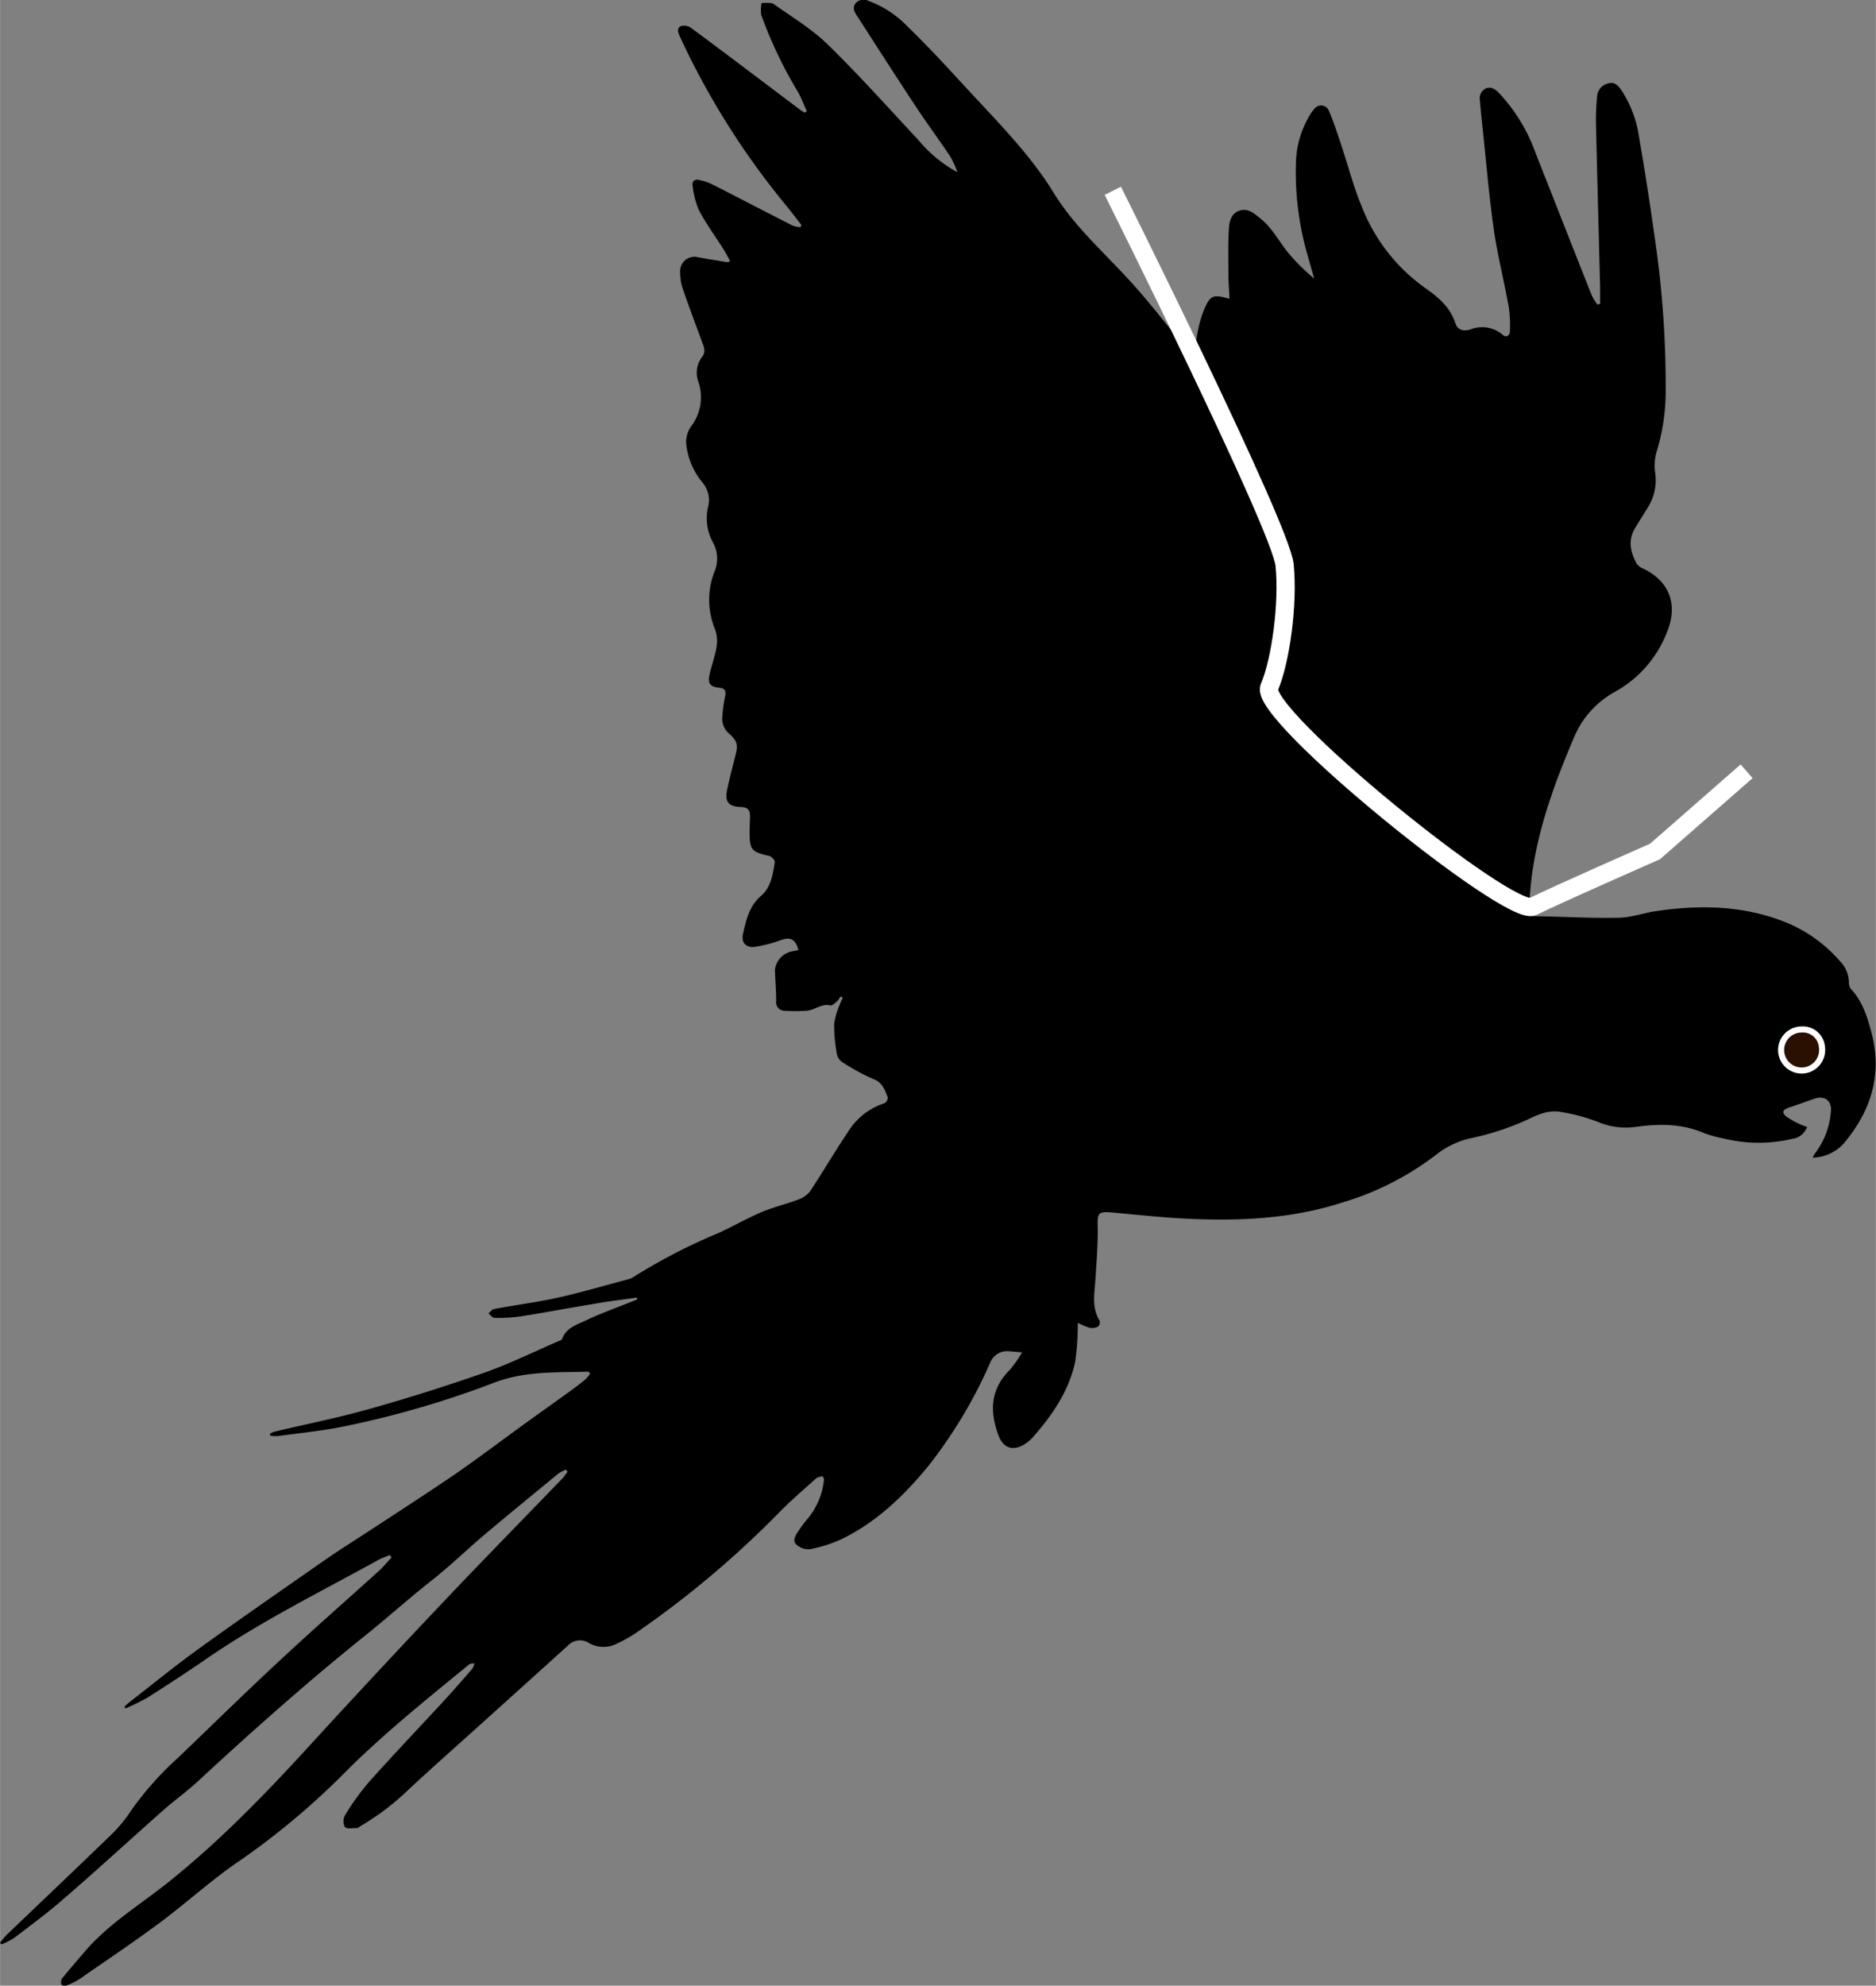 <?xml version="1.0"?>
<svg xmlns="http://www.w3.org/2000/svg" id="Layer_1" data-name="Layer 1" viewBox="0 0 308.99 327.02" width="309" height="327"><rect x="0" y="0" width="308.99" height="327.02" fill="#808080" stroke="none"/><defs><style>.cls-1{fill:#2a1000;}.cls-1,.cls-2{stroke:#fff;stroke-miterlimit:10;}.cls-2{fill:none;stroke-width:3px;fill-rule:evenodd;}</style></defs><path d="M131.22,263c-5.15.17-10.29-.13-15.32,1.74a157.47,157.47,0,0,1-25.52,7.4c-3.4.65-6.87,1-10.31,1.47a6.69,6.69,0,0,1-1.26-.06c0-.1,0-.21-.07-.32a4.13,4.13,0,0,1,.71-.33c5.25-1.25,10.54-2.3,15.72-3.76q9.57-2.69,19-6c4.13-1.46,8.09-3.42,12.12-5.16.21-.09.53-.18.59-.35.68-1.9,2.5-2.38,4-3.1,2.44-1.16,5-2.06,7.53-3.08l.86-.35-.06-.29c-2.29.32-4.59.58-6.87,1-4.14.67-8.26,1.46-12.41,2.11a25.3,25.3,0,0,1-4.18.22c-.35,0-.69-.48-1-.73.32-.26.6-.67.94-.73,3.58-.66,7.19-1.13,10.74-1.92,3.85-.86,7.64-2,11.46-3a2.21,2.21,0,0,0,.65-.28,93.62,93.62,0,0,1,14-7.26c2.43-1.1,4.76-2.46,7.22-3.5,2-.84,4.09-1.32,6.1-2.09a4.18,4.18,0,0,0,1.93-1.41c2.09-3.16,4-6.44,6.12-9.59a11,11,0,0,1,6.07-4.83,1.15,1.15,0,0,0,.55-.94c-.47-1.23-.84-2.46-2.37-3.05A34.28,34.28,0,0,1,173,212a2.1,2.1,0,0,1-.86-1.34,26.84,26.84,0,0,1-.44-4.88,11.65,11.65,0,0,1,.88-3.13,12.49,12.49,0,0,1,.55-1.25l-.38-.19a3.65,3.65,0,0,1-.54.77c-.35.3-.84.78-1.15.71-1.48-.35-2.56.79-3.88.87a26.64,26.64,0,0,1-3.79,0,1.36,1.36,0,0,1-1.24-1.51c0-1.71-.14-3.42-.21-5.13a3.48,3.48,0,0,1,2.87-3.14,9,9,0,0,0,1-.23c-.49-1.83-1.36-2.19-3-1.58a21.52,21.52,0,0,1-4.05,1.05c-1.5.26-2.42-.62-2.08-2.09.52-2.26,1-4.57,2.93-6.24,1.68-1.43,2-3.59,2.32-5.64,0-.3-.57-.95-1-1-2.86-.64-3.17-1-3.16-4,0-.88.07-1.76.07-2.64s-.42-1.36-1.4-1.39c-2.22-.07-2.82-.87-2.33-3.07.41-1.83.87-3.65,1.34-5.47s.26-2.43-1.3-3.78a3.21,3.21,0,0,1-.89-2.18,22.35,22.35,0,0,1,.49-3.79c.14-.81,0-1.26-1-1.36-1.49-.15-1.9-.72-1.58-2.17s.91-3,1.15-4.52a5.82,5.82,0,0,0-.23-2.9,12.76,12.76,0,0,1-.13-9.47,5.48,5.48,0,0,0-.27-4.94,8.33,8.33,0,0,1-.72-5.94,4.46,4.46,0,0,0-.93-3.82,11.78,11.78,0,0,1-2.65-5.93,4.43,4.43,0,0,1,.71-3.3,7.91,7.91,0,0,0,1.24-7.38,4.26,4.26,0,0,1,.6-4.1c.65-.83.34-1.63,0-2.48-1.1-3-2.2-5.9-3.22-8.88a8.45,8.45,0,0,1-.39-2.6,2.36,2.36,0,0,1,3-2.45c1.57.28,3.15.53,4.72.79a2.6,2.6,0,0,0,.53-.15c-.41-.74-.77-1.44-1.19-2.1-1.35-2.12-2.85-4.16-4-6.37a14.25,14.25,0,0,1-1-3.9c-.17-.86.39-1.2,1.14-1a8.48,8.48,0,0,1,2.14.74c4.41,2.24,8.8,4.53,13.22,6.78a4.62,4.62,0,0,0,1.26.24c.06-.12.11-.23.17-.34L164,71.2a127.77,127.77,0,0,1-17.68-28c-.28-.63-.64-1.42.14-1.79a2,2,0,0,1,1.69.31c6,4.43,11.89,8.92,17.83,13.38.27.2.56.38.84.56l.38-.24c-.48-1-.88-2.15-1.45-3.14A72.1,72.1,0,0,1,159.7,39.6a5.6,5.6,0,0,1,.05-2c.66,0,1.49-.14,2,.18,3,2.14,6.26,4.09,8.89,6.65,5.17,5.05,10,10.45,14.93,15.74a22,22,0,0,0,6.43,5.3,15.88,15.88,0,0,0-1.17-2.58c-1.82-2.73-3.78-5.36-5.58-8.09-3.32-5-6.57-10.11-9.85-15.18-.4-.62-.73-1.28-.14-2a1.74,1.74,0,0,1,2.08-.37,17.09,17.09,0,0,1,6.54,4.32c3.25,3.14,6.31,6.47,9.37,9.79,5.15,5.61,10.62,11,14.62,17.52,3.43,5.58,8.28,9.79,12.6,14.54,3.49,3.83,6.64,8,9.94,12l.51.64c.26-1.71.44-3.23.75-4.72a17.38,17.38,0,0,1,1-3.32c1-2.29,1.44-2.47,4.15-1.7-.06-1.39-.17-2.71-.18-4,0-2.51-.08-5,.08-7.53.07-1.19.37-2.56,1.78-3s2.35.46,3.39,1.28c2.18,1.73,3.3,4.29,5.13,6.28a31.53,31.53,0,0,0,3.75,3.63c-.33-1.18-.67-2.35-1-3.54a49.11,49.11,0,0,1-2-15.62,15.81,15.81,0,0,1,1.92-7.11A7.48,7.48,0,0,1,250.83,55a1.38,1.38,0,0,1,2.36.35c.75,1.74,1.34,3.56,1.95,5.37,1.2,3.59,2.14,7.29,3.61,10.76a29.59,29.59,0,0,0,10.22,13c2.17,1.52,4.2,3.17,5.06,5.88.36,1.14,1.42,1.35,2.5,1a5.16,5.16,0,0,1,5.28.88c.58.52,1.17.17,1.19-.52a20.22,20.22,0,0,0-.19-4.12c-.77-4.28-1.86-8.51-2.47-12.81-.81-5.78-1.29-11.6-1.91-17.4-.13-1.23-.26-2.46-.35-3.7a1.8,1.8,0,0,1,.94-2c.87-.37,1.52.08,2.13.67a28.3,28.3,0,0,1,6.13,10.07c3.09,7.79,6.14,15.6,9.24,23.39a8.48,8.48,0,0,0,.91,1.44l.44-.1c0-.92,0-1.85,0-2.78-.23-9.07-.48-18.13-.69-27.2a41.82,41.82,0,0,1,.19-4.19,2.34,2.34,0,0,1,1.82-2.14c1.06-.33,1.65.37,2.17,1.09a19,19,0,0,1,2.95,7.92c1.07,6.13,2,12.3,2.85,18.46a167.11,167.11,0,0,1,1.51,23.55,34,34,0,0,1-1.54,9.79,8.38,8.38,0,0,0-.18,3.39,8.35,8.35,0,0,1-1.09,5.41c-.73,1.24-1.53,2.44-2.26,3.67-1.19,2-.71,3.93.28,5.8a2.44,2.44,0,0,0,1.11.84c4.21,2,5.72,5.8,4,10.17a19.1,19.1,0,0,1-8.64,10.08,15.3,15.3,0,0,0-6.81,7.6c-3.07,7.22-5.78,14.55-6.87,22.37-.26,1.86-.37,3.74-.56,5.6-.1.94.22,1.4,1.25,1.41,4.47.07,9,.34,13.42.25,2.12,0,4.23-.79,6.36-1.1,7.38-1.08,14.66-.92,21.67,2a23.7,23.7,0,0,1,8.63,6.32,5,5,0,0,1,1.41,3.35,1.82,1.82,0,0,0,.3,1.12c1.91,2,2.71,4.58,3.4,7.16,1.8,6.65.1,12.55-4.12,17.8a7.11,7.11,0,0,1-5.56,2.86,4.35,4.35,0,0,1,.39-.69,13,13,0,0,0,2.62-6.85c.2-1.84-1-2.76-2.76-2.15-1.4.48-2.8,1-4.19,1.46-1,.37-1.21.76-.38,1.46a14.07,14.07,0,0,0,2.79,1.5,3.45,3.45,0,0,0,.63.19,3,3,0,0,1-2.53,2,24.16,24.16,0,0,1-11.28-.09,19.42,19.42,0,0,1-3.22-.9c-3.64-1.55-7.4-1.52-11.2-1a11.68,11.68,0,0,1-6.19-.8,30.29,30.29,0,0,0-6.11-1.65c-2-.38-3.79.4-5.52,1.25a44.4,44.4,0,0,1-9.4,3.08,14.06,14.06,0,0,0-5.46,2.55,47.57,47.57,0,0,1-15.57,8c-8.6,2.79-17.41,3.13-26.31,2.66-3.95-.21-7.88-.65-11.83-1-2.17-.18-2.29.15-2.24,2.3.06,2.94-.2,5.89-.38,8.83-.14,2.26-.63,4.53.68,6.66a1,1,0,0,1-.21,1,2.13,2.13,0,0,1-1.42.21,12.71,12.71,0,0,1-1.95-.82,43.7,43.7,0,0,1-.43,6.42c-1.05,4.89-3.84,8.89-7.11,12.58a6.05,6.05,0,0,1-1.1.91c-2,1.31-3.63.78-4.45-1.44-1.47-4-1.27-7.58,1.91-10.74a19.55,19.55,0,0,0,2-2.87l-2.12-.17a3,3,0,0,0-3.18,2,78.08,78.08,0,0,1-10.08,16.82c-4,4.89-8.56,9.31-14.36,12.12a23,23,0,0,1-5.22,1.66,3,3,0,0,1-2.19-.75c-.68-.57-.24-1.42.19-2.06a20.27,20.27,0,0,1,1.7-2.29,11.86,11.86,0,0,0,2.63-6.32.88.88,0,0,0-.23-.58,2.21,2.21,0,0,0-1.06.32c-2,1.82-4.09,3.59-6,5.53a160.12,160.12,0,0,1-23.43,19.76,21.51,21.51,0,0,1-3.33,1.9,4.8,4.8,0,0,1-4.7-.09,2.72,2.72,0,0,0-3.42.44q-7.25,6.56-14.51,13.09c-3.89,3.5-7.83,7-11.64,10.53a42,42,0,0,1-8.06,6.13c-.18.1-.35.3-.52.3-.69,0-1.62.21-2-.15a2,2,0,0,1,0-1.94,41.5,41.5,0,0,1,3.89-5.42c3.93-4.4,8-8.68,12-13,1.74-1.88,3.42-3.81,5.1-5.74a2.49,2.49,0,0,0,.33-.89c-.3.07-.68,0-.89.22-6.71,5.49-13.46,10.91-19.67,17a124.33,124.33,0,0,1-17.8,15.1c-4.78,3.19-9,7.12-13.66,10.56-4.26,3.16-8.68,6.11-13,9.12a11.52,11.52,0,0,1-2.17,1.07c-.24.09-.78,0-.84-.16a1.14,1.14,0,0,1,.11-1c1.23-1.52,2.52-3,3.79-4.48,3.79-4.42,8.74-7.45,13.25-11,8.69-6.87,16.35-14.79,23.8-22.94Q95.9,313,106.59,301.7c6.75-7.14,13.63-14.15,20.45-21.22a9.71,9.71,0,0,0,.73-1c-.08-.12-.17-.23-.26-.34a6.51,6.51,0,0,0-1.23.64c-4.11,3.38-8.22,6.74-12.29,10.17-2.89,2.45-5.62,5.11-8.6,7.45-3.72,2.92-7.23,6.09-10.92,9.05-9.51,7.63-18.62,15.72-27.56,24-1.8,1.67-3.81,3.1-5.65,4.72-5.56,4.92-11,9.93-16.66,14.81-2.55,2.22-5.29,4.24-8,6.3a11.26,11.26,0,0,1-2.08,1.05l-.22-.3c.39-.45.75-.94,1.18-1.36,5.8-5.55,11.62-11.07,17.39-16.66a22.28,22.28,0,0,0,3-3.7,52.18,52.18,0,0,1,7.71-8.68c5.65-5.42,11.25-10.91,17-16.24,5.28-4.93,10.73-9.68,16.08-14.53.77-.69,1.43-1.51,2.14-2.27l-.28-.39c-.75.32-1.54.57-2.25,1-9.44,5.2-19.12,10-28,16.11-3.18,2.19-6.42,4.3-9.69,6.38a35.49,35.49,0,0,1-3.61,1.77l-.19-.26a6.65,6.65,0,0,1,.61-.58c3.85-3,7.62-6.07,11.57-8.93,6.93-5,14-9.88,21-14.77,2.43-1.69,4.95-3.24,7.42-4.87,4.59-3,9.23-6,13.77-9.09,3.91-2.7,7.7-5.57,11.55-8.36,2.62-1.89,5.26-3.76,7.88-5.66.77-.56,1.53-1.15,2.26-1.77a4.68,4.68,0,0,0,.67-.9C131.36,263.19,131.29,263.09,131.22,263Z" transform="translate(-34.31 -37.11)"/><path class="cls-1" d="M334.41,209.56a3.38,3.38,0,1,1-3.35-2.91A3.15,3.15,0,0,1,334.41,209.56Z" transform="translate(-34.31 -37.11)"/><path class="cls-2" d="M217.6,68.53s27.67,55.35,28.3,61.64-.63,15.72-2.52,20.13,39.63,38,43.41,36.11,20.12-9.07,20.12-9.07L322,164.13" transform="translate(-34.31 -37.11)"/></svg>
